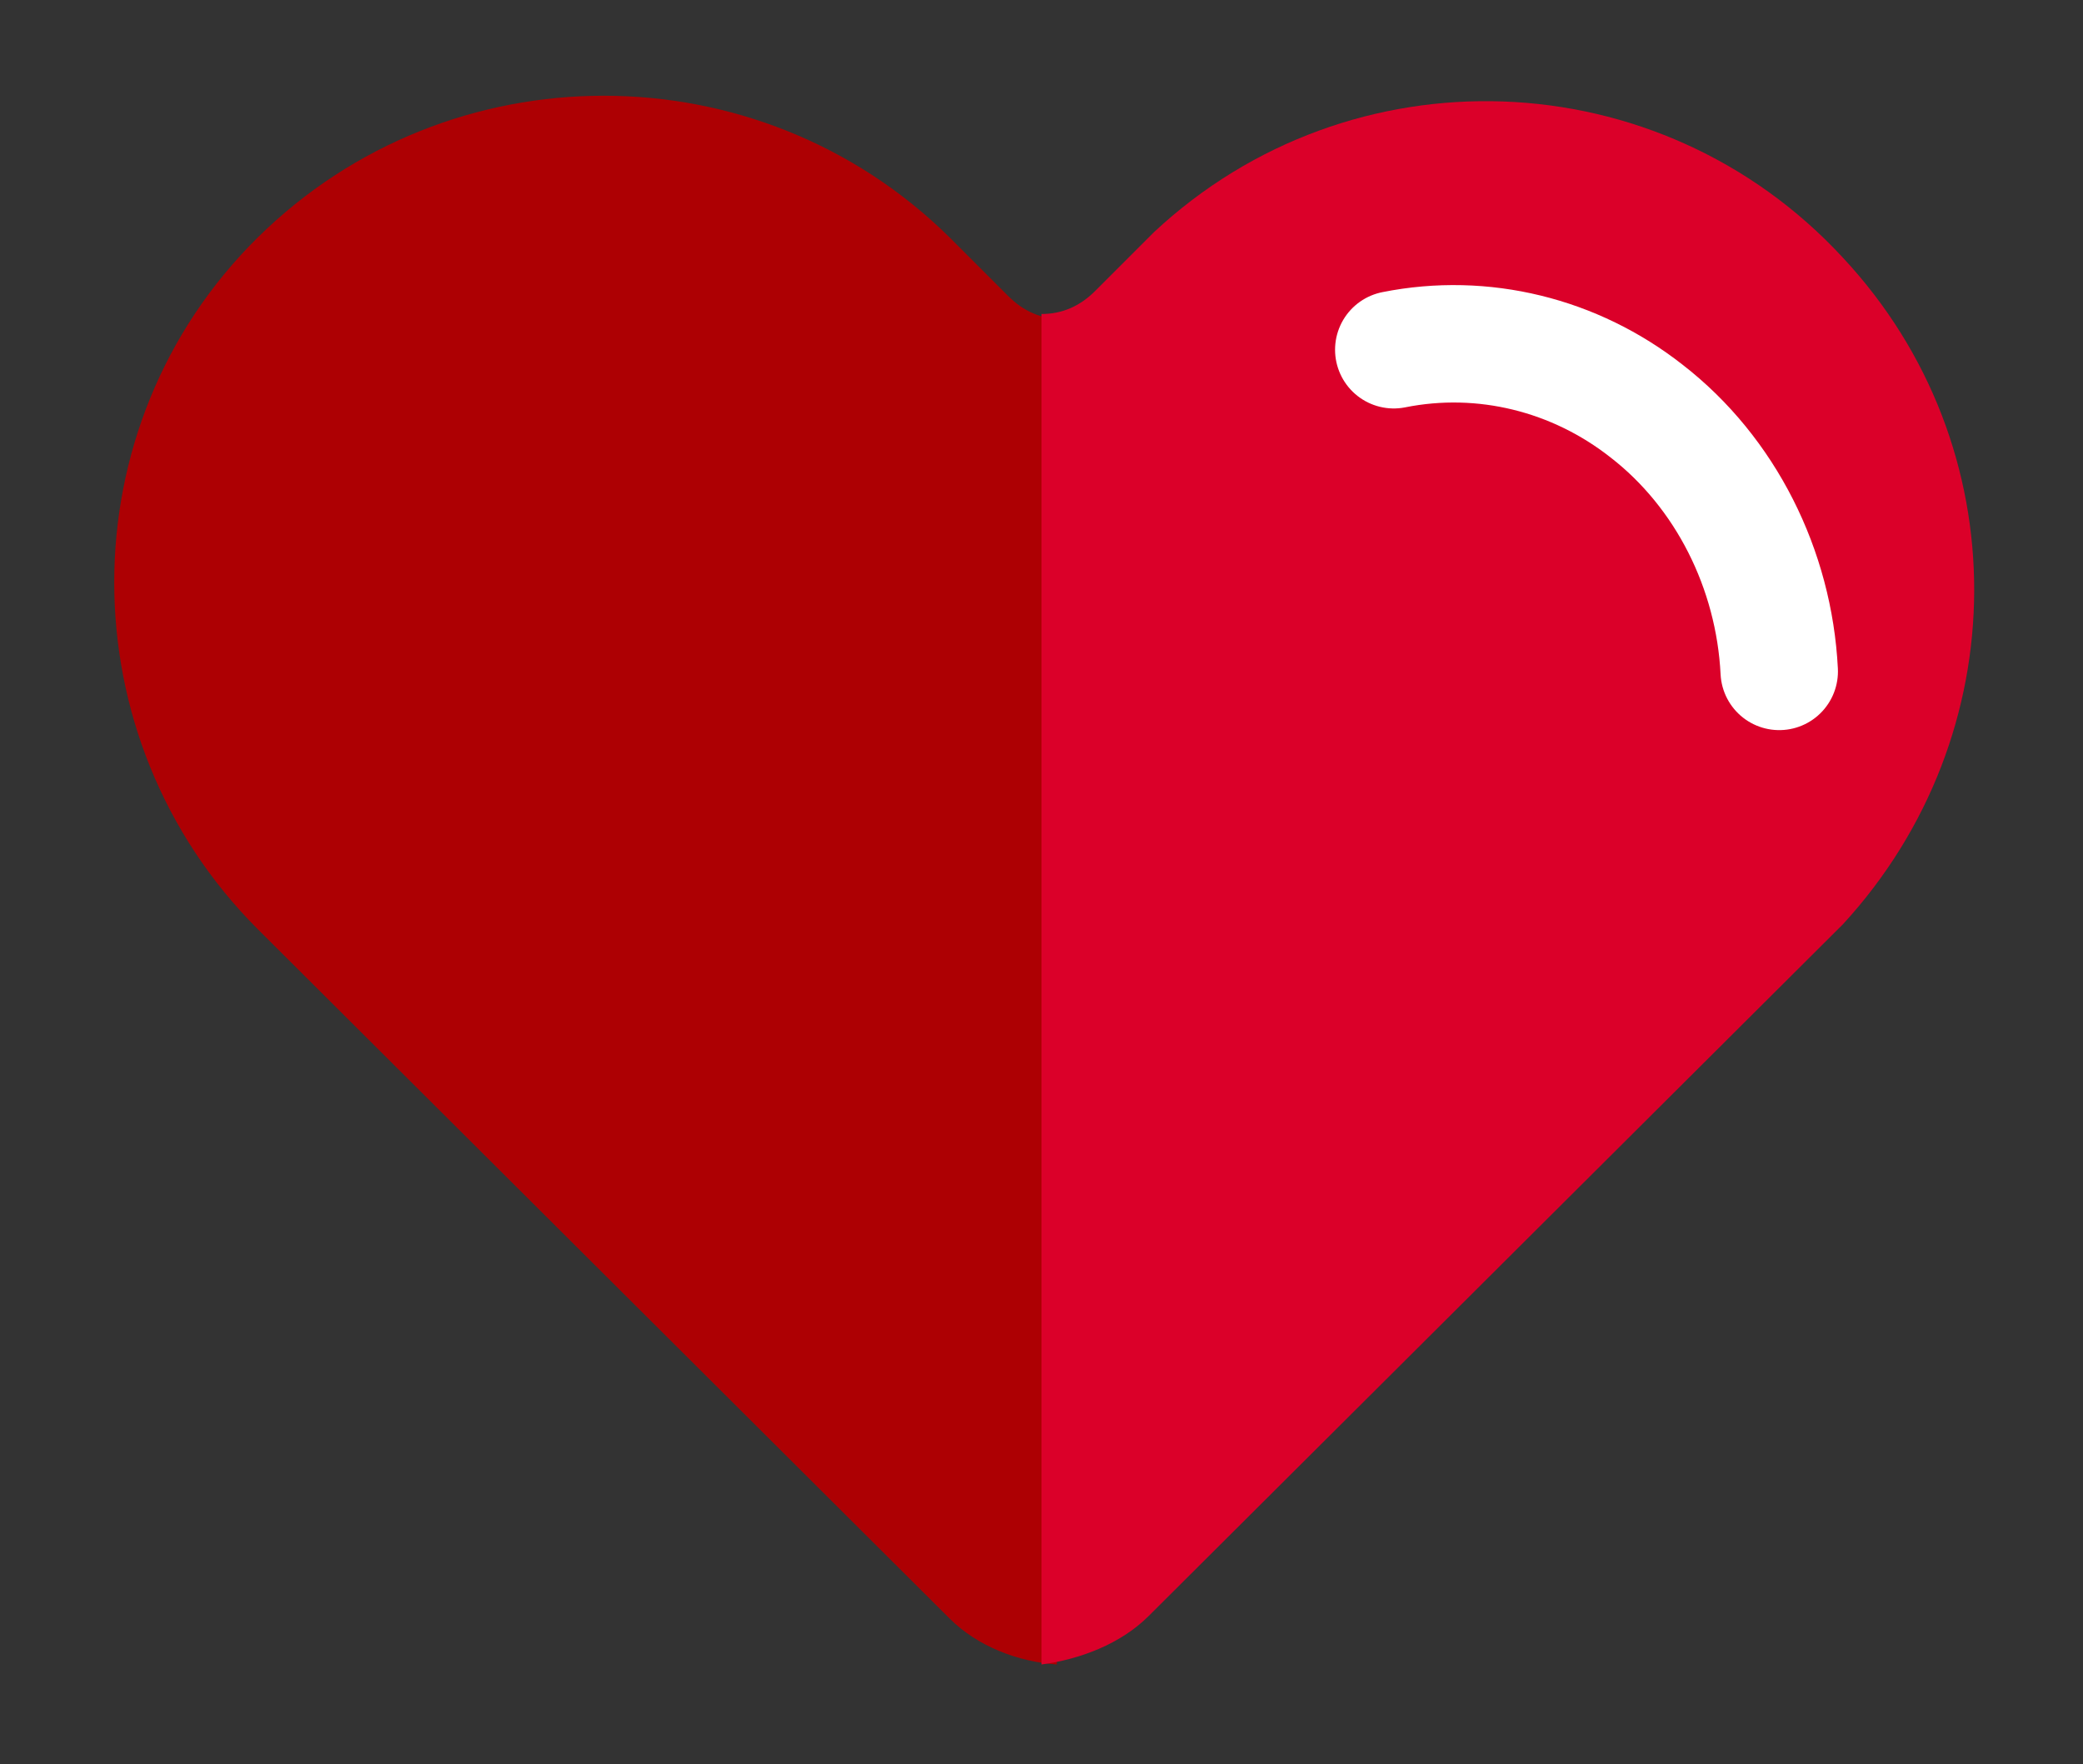 <?xml version="1.0" encoding="utf-8"?>
<!-- Generator: Adobe Illustrator 24.0.1, SVG Export Plug-In . SVG Version: 6.00 Build 0)  -->
<svg version="1.1" id="Capa_1" xmlns="http://www.w3.org/2000/svg" xmlns:xlink="http://www.w3.org/1999/xlink" x="0px" y="0px"
	 viewBox="0 0 81.6 69.1" style="enable-background:new 0 0 81.6 69.1;" xml:space="preserve">
<rect x="0" y="0" width="81.6" height="69.1" fill="#333333" stroke="none"/>
<style type="text/css">
	.st0{fill:#AD0003;}
	.st1{fill:#DB0029;}
	.st2{fill:none;stroke:#FFFFFF;stroke-width:4.6;stroke-linecap:round;stroke-linejoin:round;}
</style>
<title>heart_</title>
<g id="Capa_2_1_">
	<g id="Layer_1">
		<path class="st0" d="M41.6,12.5c-0.8,0-1.5-0.3-2.1-0.9l-2.3-2.3c-7.5-7.4-19.6-7.4-27.1,0s-7.5,19.6,0,27.1l27.1,27
			c1.1,1.1,2.7,1.7,4.2,1.8L41.6,12.5z"/>
		<path class="st1" d="M40.8,12.3c0.8,0,1.5-0.3,2.1-0.9l2.3-2.3c7.7-7.2,19.8-6.8,27,1c6.9,7.4,6.8,18.7,0,26.1L45,63.3
			c-1.1,1.1-2.7,1.7-4.2,1.9C40.8,65.1,40.8,12.3,40.8,12.3z"/>
		<path class="st2" d="M69.7,26.3c-0.2-4-2.1-7.8-5.2-10.2c-2.8-2.2-6.4-3.1-9.9-2.4"/>
	</g>
</g>
</svg>
